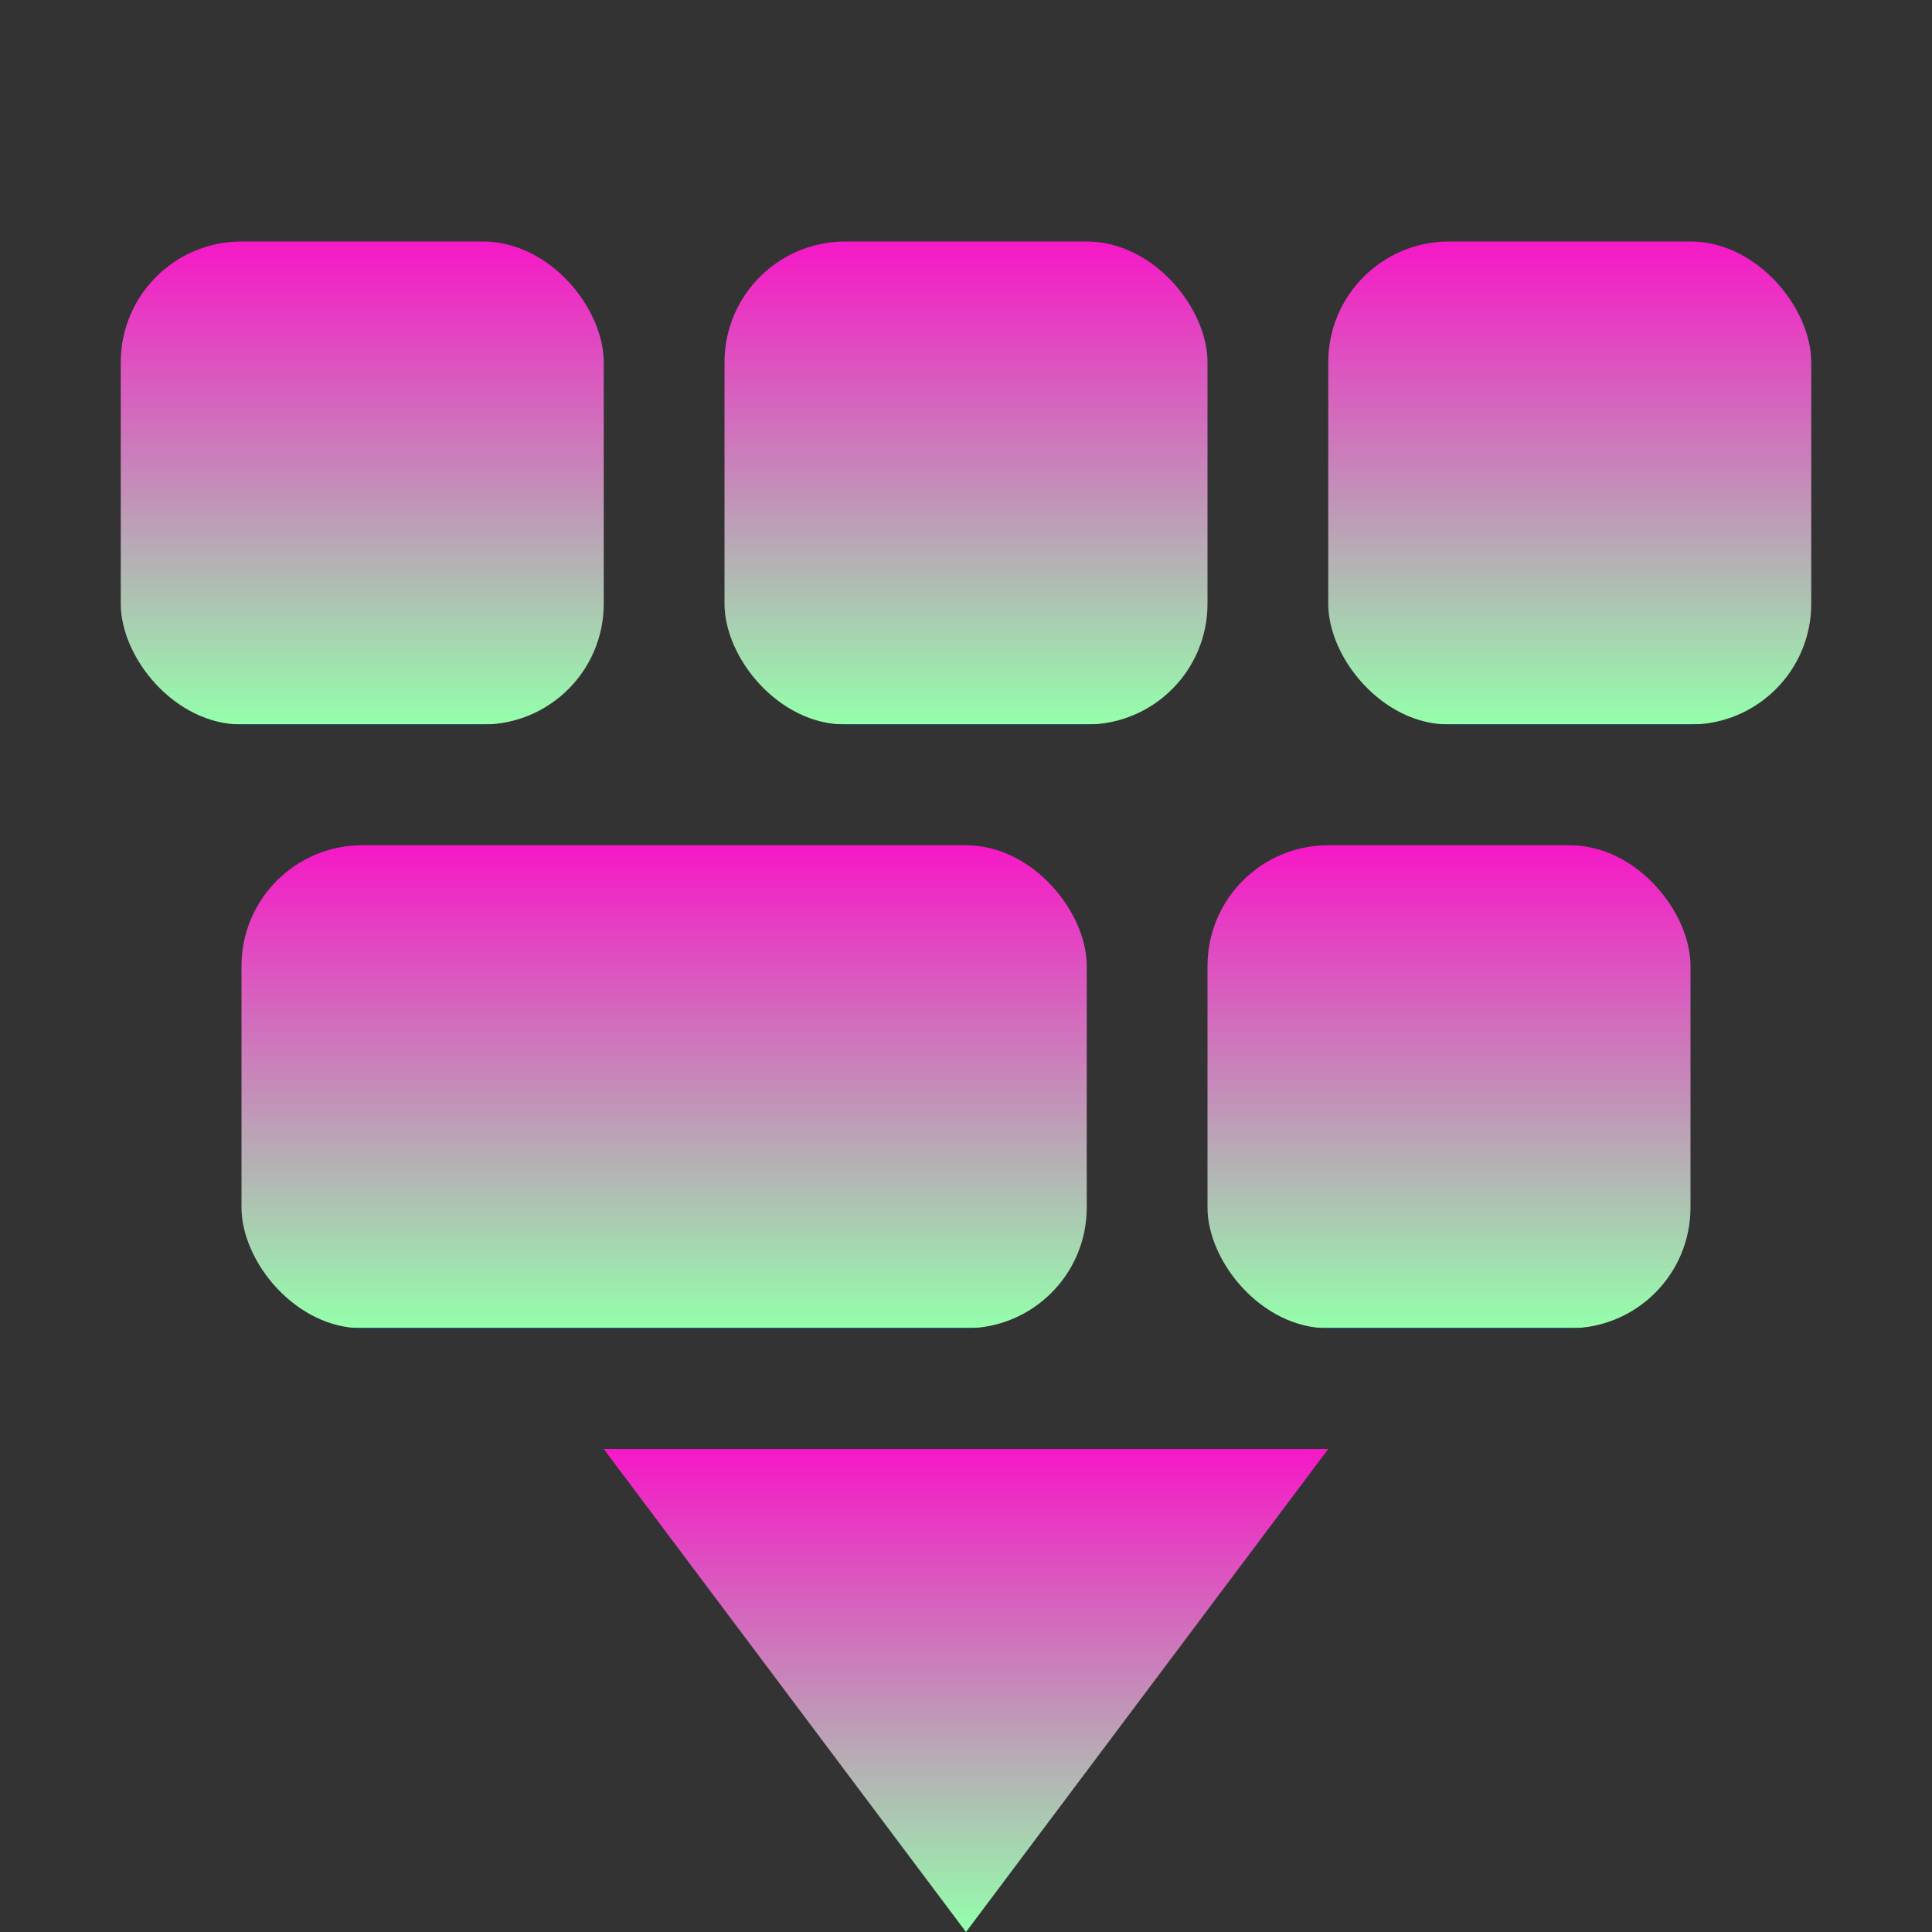 <svg xmlns="http://www.w3.org/2000/svg" width="16" height="16" version="1.1">
 <rect width="100%" height="100%" fill="#333333" stroke="none"/>
 <defs>
  <style id="current-color-scheme" type="text/css">
    .ColorScheme-Text { color: #d3dae3; } .ColorScheme-Highlight { color:#5294e2; }
  </style>
  <linearGradient id="90ssummer" x1="0%" x2="0%" y1="0%" y2="100%">
    <stop offset="0%" style="stop-color:#f618c7; stop-opacity:1"/>
    <stop offset="100%" style="stop-color:#94ffab; stop-opacity:1"/>
    <stop offset="0%" style="stop-color:#fbfd54; stop-opacity:1"/>
    <stop offset="100%" style="stop-color:#0f83ae; stop-opacity:1"/>
  </linearGradient>
 </defs>
  <path fill="url(#90ssummer)" class="ColorScheme-Text" d="M 5,12 8,16 11,12 Z"/>
 <rect fill="url(#90ssummer)" class="ColorScheme-Text" width="4" height="4" x="1" y="2" rx="1" ry="1"/>
 <rect fill="url(#90ssummer)" class="ColorScheme-Text" width="4" height="4" x="6" y="2" rx="1" ry="1"/>
 <rect fill="url(#90ssummer)" class="ColorScheme-Text" width="4" height="4" x="11" y="2" rx="1" ry="1"/>
 <rect fill="url(#90ssummer)" class="ColorScheme-Text" width="4" height="4" x="10" y="7" rx="1" ry="1"/>
 <rect fill="url(#90ssummer)" class="ColorScheme-Text" width="7" height="4" x="2" y="7" rx="1" ry="1"/>
</svg>
